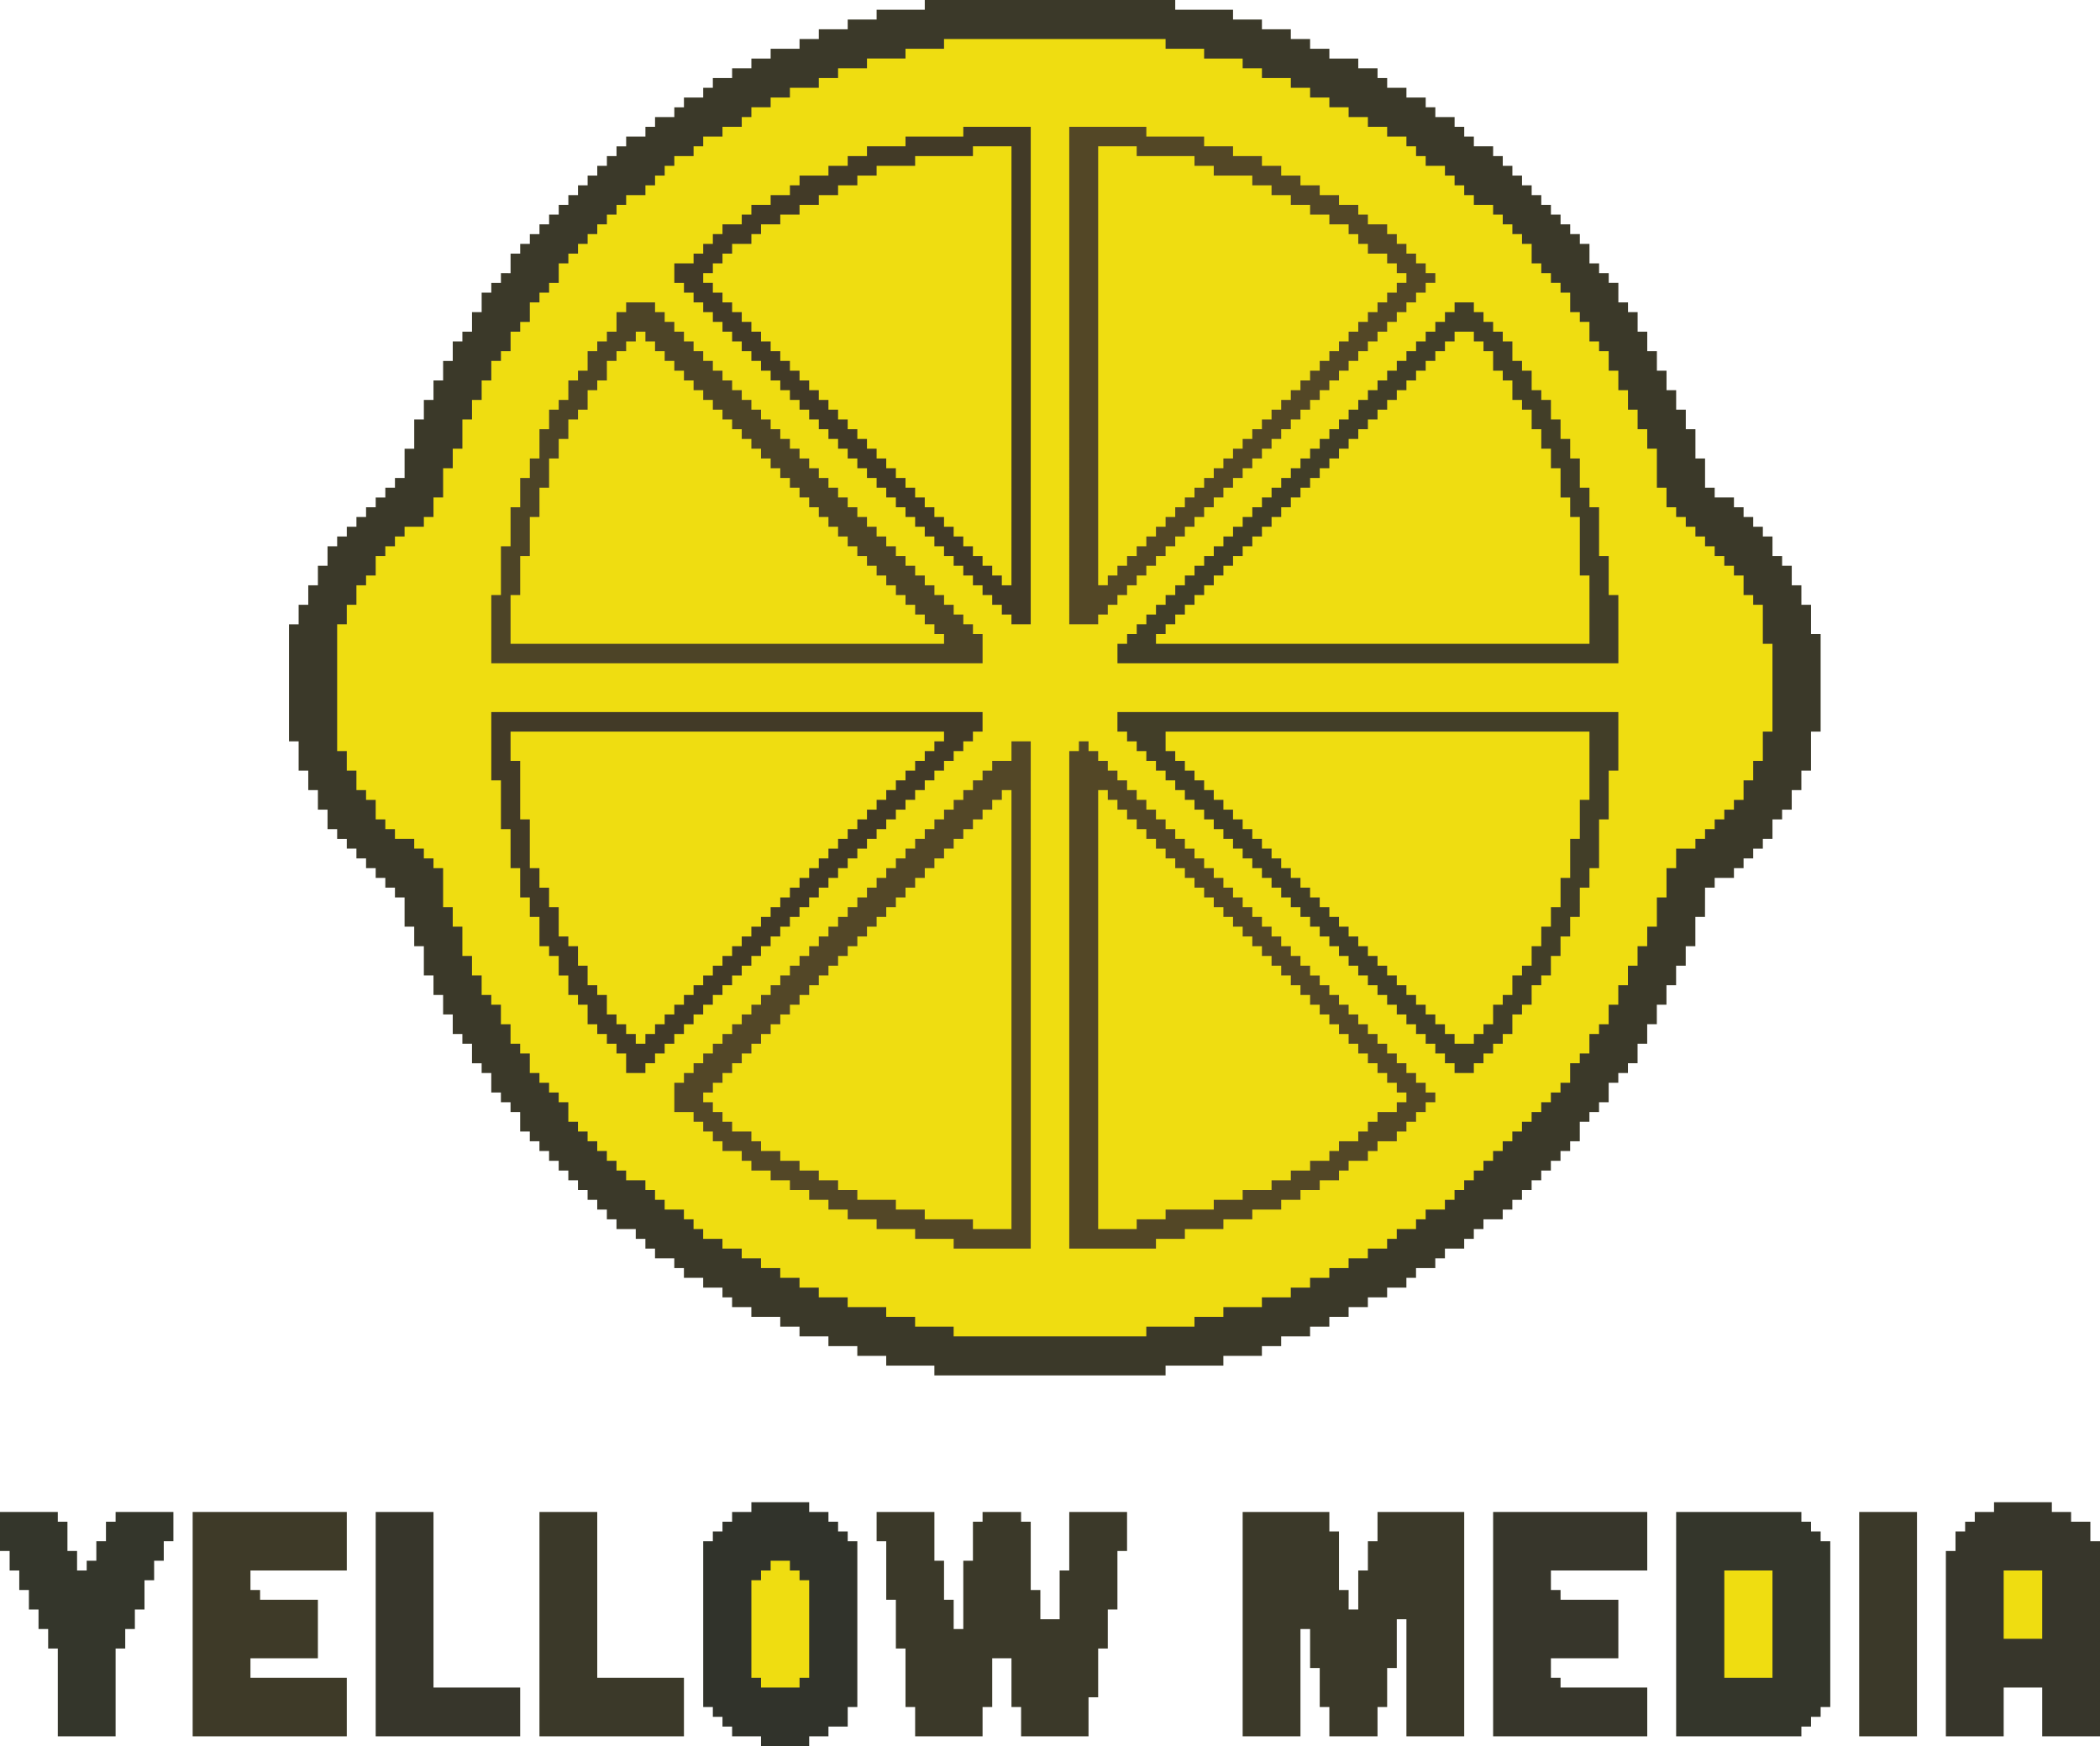 <svg xmlns="http://www.w3.org/2000/svg" viewBox="0 0 338.943 281.877" height="281.877" width="338.943"><g fill-rule="evenodd"><path d="M149.26 1.575h-7.774V3.15h-4.665v1.574h-4.664V6.3h-3.11v1.575h-4.664V9.45h-3.11v1.574h-3.11v1.575h-3.109v1.575H113.5v1.574h-3.11v1.575h-1.554v1.575h-3.11v1.574h-1.554v1.575h-3.11v1.575h-1.555v1.575h-1.555v1.575h-1.554v1.574h-1.555v1.575h-1.555v1.575h-1.555v1.575h-1.555v1.574h-1.554v1.575h-1.555v1.575h-1.555v1.575h-1.555v1.574h-1.554v3.15H80.85v1.574h-1.555v1.575H77.74v3.15h-1.555v3.15H74.63v1.574h-1.555v3.15H71.52v3.149h-1.555v3.149h-1.554v3.15h-1.555v4.724h-1.555v4.724h-1.555v1.575h-1.555v1.574h-1.554v1.575h-1.555v1.575h-1.555v1.574h-1.555v1.575h-1.555v1.575h-1.554v3.15h-1.555v3.149h-1.555v3.15h-1.555v3.149h-1.554v18.897h1.554v4.724h1.555v3.149h1.555v3.15h1.555v3.15h1.554v1.574h1.555V137h1.555v1.575h1.555v1.575h1.555v1.574h1.554v1.575h1.555v1.575h1.555v4.724h1.555v3.15h1.555v4.724h1.554v3.15h1.555v3.149h1.555v3.15h1.555v1.574h1.554v3.15h1.555v1.574h1.555v3.15h1.555v1.574h1.555v1.575h1.554v3.15h1.555v1.574h1.555v1.575h1.555v1.575h1.554v1.575h1.555v1.575h1.555v1.574h1.555v1.575h1.555v1.575h1.554v1.574h1.555v1.575h3.11v1.575h1.555v1.574h1.554v1.575h3.11v1.575h1.555v1.574h3.11v1.575h3.11v1.575h1.554v1.575h3.11v1.574h4.664v1.575h3.11v1.575h4.664v1.575h4.664v1.575h4.664v1.574h7.774v1.575h37.315v-1.575h9.329v-1.574h6.219v-1.575h3.11v-1.575h4.664v-1.575h3.11v-1.575h3.109v-1.574h3.11v-1.575h3.109v-1.575h3.11v-1.575h1.555v-1.574h3.109v-1.575h1.555v-1.575h3.11v-1.574h1.554v-1.575h1.555v-1.575h3.11v-1.574h1.554v-1.575h1.555v-1.575h1.555v-1.574h1.555v-1.575h1.554v-1.575h1.555v-1.575h1.555v-1.575h1.555v-3.149h1.555v-1.575h1.554v-1.575h1.555v-3.149h1.555v-1.575h1.555v-1.575h1.554v-3.149h1.555v-3.15h1.555v-3.149h1.555v-3.15h1.555v-3.149h1.554v-3.15h1.555v-4.723h1.555V143.3h1.555v-1.575h3.11v-1.574h1.554v-1.575h1.555v-1.575h1.555v-1.574h1.554v-3.15h1.555v-1.574h1.555v-3.15h1.555v-3.15h1.554v-6.298h1.555v-15.747H292.3v-4.724h-1.554v-3.15h-1.555v-3.15h-1.555V89.76h-1.555v-3.15h-1.554v-1.575h-1.555v-1.574h-1.555v-1.575h-1.555v-1.575h-3.11v-1.574h-1.554v-4.724h-1.555v-4.725h-1.555v-3.15h-1.554V62.99h-1.555v-3.15h-1.555v-3.15h-1.555v-3.149h-1.555v-3.15h-1.554v-1.574h-1.555v-3.15h-1.555v-1.574h-1.555v-1.575h-1.554v-3.15h-1.555v-1.574h-1.555v-1.575h-1.555v-1.575h-1.555V33.07h-1.554v-1.575h-1.555V29.92h-1.555v-1.575h-1.555v-1.574h-1.554v-1.575h-1.555v-1.575h-3.11v-1.575h-1.555v-1.575h-1.554v-1.574h-3.11v-1.575h-1.555v-1.575h-3.11v-1.574h-3.109v-1.575h-1.555v-1.575h-3.11V9.45h-4.663V7.874h-3.11V6.299h-3.11V4.724h-4.664V3.15h-4.664V1.575h-9.33V0H149.26z" fill="#3b3929"/><path d="M152.369 7.874h-6.22v1.575h-6.218v1.574h-4.665v1.575h-3.11v1.575h-4.664v1.574h-3.11v1.575h-3.109v1.575h-1.554v1.574h-3.11v1.575h-3.11v1.575h-1.555v1.575h-3.109v1.575h-1.555v1.574h-1.555v1.575h-1.554v1.575h-3.11v1.575h-1.555v1.574h-1.555v1.575h-1.554v1.575h-1.555v1.575h-1.555v1.574h-1.555v1.575h-1.555v3.15h-1.554v1.574h-1.555v1.575h-1.555v3.15h-1.555v1.574h-1.554v3.15h-1.555v1.574h-1.555v3.15H77.74v3.149h-1.555v3.15H74.63v4.724h-1.555v3.15H71.52v4.723h-1.555v3.15h-1.554v1.574H65.3v1.575h-1.555v1.575H62.19v1.575h-1.554v3.15h-1.555v1.574h-1.555v3.15h-1.555v3.149h-1.555v20.471h1.555v3.15h1.555v3.149h1.555v1.575h1.555v3.15h1.554v1.574h1.555v1.575h3.11V137h1.555v1.575h1.554v1.575h1.555v6.299h1.555v3.15h1.555v4.724h1.554v3.149h1.555v3.15h1.555v1.574h1.555v3.15h1.555v3.15h1.554v1.574h1.555v3.15h1.555v1.574h1.555v1.575h1.554v1.574h1.555v3.15h1.555v1.575h1.555v1.574h1.555v1.575h1.554v1.575h1.555v1.575h1.555v1.575h3.11v1.574h1.554v1.575h1.555v1.575h3.11v1.574h1.554v1.575h1.555v1.575h3.11v1.574h3.11v1.575h3.11v1.575h3.109v1.574h3.11v1.575h3.109v1.575h4.664v1.575h6.22v1.574h4.664v1.575h6.219v1.575h31.096v-1.575h7.774v-1.575h4.664v-1.574h6.219v-1.575h4.664v-1.575h3.11v-1.575h3.11v-1.574h3.109v-1.575h3.11v-1.575h3.109v-1.574h1.555v-1.575h3.11v-1.575h1.554v-1.574h3.11v-1.575h1.555v-1.575h1.554v-1.574h1.555v-1.575h1.555v-1.575h1.555v-1.575h1.555v-1.575h1.554v-1.574h1.555v-1.575h1.555v-1.575h1.555v-1.575h1.554v-1.574h1.555v-1.575h1.555v-3.15h1.555v-1.574h1.555v-3.15h1.554v-1.574h1.555v-3.15h1.555v-3.15h1.555v-3.149h1.554v-3.15h1.555V149.6h1.555v-4.724h1.555v-4.724h1.555v-3.15h3.11v-1.574h1.554v-1.575h1.555v-1.575h1.554v-1.574h1.555v-1.575h1.555v-3.15h1.555v-3.15h1.555v-4.723h1.554v-14.173h-1.554v-6.298h-1.555V96.06h-1.555v-3.15h-1.555v-1.574h-1.555V89.76h-1.554v-1.575h-1.555V86.61h-1.555v-1.575h-1.555v-1.574h-1.554v-1.575h-1.555v-3.15h-1.555v-6.298h-1.555v-3.15h-1.555v-3.15h-1.554V62.99h-1.555v-3.15h-1.555v-3.15h-1.555v-1.574h-1.554v-3.15h-1.555v-1.575h-1.555v-3.149h-1.555v-1.575h-1.555v-1.574h-1.554v-1.575h-1.555v-3.15h-1.555v-1.574H244.1v-1.575h-1.554v-1.575h-1.555V33.07h-3.11v-1.575h-1.555V29.92h-1.554v-1.575h-1.555v-1.574h-3.11v-1.575h-1.554v-1.575h-1.555v-1.575h-3.11v-1.575h-3.11v-1.574h-3.109v-1.575h-3.11v-1.575h-3.11v-1.574h-3.109v-1.575h-4.664v-1.575h-3.11V9.45h-6.219V7.874h-6.22V6.299h-35.76z" fill="#efdd11"/><path d="M172.581 100.783h4.665v-1.575h1.555v-1.574h1.554v-1.575h1.555v-1.575h1.555v-1.575h1.555v-1.574h1.554V89.76h1.555v-1.575h1.555V86.61h1.555v-1.575h1.555v-1.574h1.554v-1.575h1.555v-1.575h1.555v-1.574h1.555v-1.575h1.554v-1.575h1.555v-1.574h1.555v-1.575h1.555v-1.575h1.555v-1.575h1.554v-1.574h1.555v-1.575h1.555v-1.575h1.555v-1.575h1.555v-1.574h1.554V59.84h1.555v-1.575h1.555V56.69h1.555v-1.574h1.554V53.54h1.555v-1.575h1.555V50.39h1.555v-1.574h1.555v-1.575h1.554v-1.575h1.555v-1.574h-1.555v-1.575h-1.554v-1.575h-1.555V39.37h-1.555v-1.575h-1.555V36.22h-3.11v-1.575h-1.554V33.07h-3.11v-1.575h-3.11V29.92h-3.11v-1.575h-3.108v-1.574h-3.11v-1.575h-4.664v-1.575h-4.665v-1.575h-9.328v-1.575h-12.44zm1.555 20.471h-1.555v80.311h13.993v-1.574h4.665v-1.575h6.219v-1.575h4.664v-1.574h4.665v-1.575h3.109v-1.575h3.11v-1.574h3.109v-1.575h1.555v-1.575h3.11v-1.575h1.554v-1.575h3.11v-1.574h1.555v-1.575h1.555v-1.575h1.554v-1.575h1.555v-1.574h-1.555v-1.575h-1.554v-1.575h-1.555v-1.575h-1.555v-1.574h-1.555v-1.575h-1.555v-1.575h-1.554v-1.574h-1.555v-1.575h-1.555v-1.575h-1.555v-1.574h-1.554v-1.575h-1.555v-1.575h-1.555v-1.575h-1.555v-1.574h-1.555v-1.575h-1.554v-1.575h-1.555v-1.575h-1.555v-1.574h-1.555v-1.575h-1.555v-1.575h-1.554V143.3h-1.555v-1.575h-1.555v-1.574h-1.555v-1.575h-1.554v-1.575h-1.555v-1.574h-1.555v-1.575h-1.555v-1.575h-1.555v-1.574h-1.554v-1.575h-1.555v-1.575h-1.555v-1.574h-1.555v-1.575h-1.554v-1.575h-1.555v-1.575h-1.555v-1.574h-1.555z" fill="#534726"/><path d="M101.061 50.391h-1.555v3.15h-1.555v1.575h-1.554v1.574h-1.555v3.15h-1.555v1.575h-1.555v3.149h-1.555v1.575h-1.554v3.15h-1.555v4.724h-1.555v3.15h-1.555v4.723h-1.554v6.3h-1.555v7.873h-1.555v11.023h79.294v-4.724h-1.554v-1.575h-1.555v-1.575h-1.555v-1.574h-1.555v-1.575h-1.555v-1.575h-1.555v-1.575h-1.554v-1.574h-1.555V89.76h-1.555v-1.575h-1.555V86.61h-1.554v-1.575h-1.555v-1.574h-1.555v-1.575h-1.555v-1.575h-1.555v-1.574h-1.554v-1.575h-1.555v-1.575h-1.555v-1.574h-1.555v-1.575h-1.555v-1.575h-1.554v-1.575h-1.555v-1.574h-1.555v-1.575h-1.555v-1.575h-1.554v-1.575h-1.555v-1.574h-1.555V59.84h-1.555v-1.575H113.5V56.69h-1.555v-1.574h-1.554V53.54h-1.555v-1.575h-1.555V50.39h-1.555v-1.574h-4.664z" fill="#4d4427"/><path d="M163.253 122.829h-3.11v1.575h-1.555v1.575h-1.554v1.574h-1.555v1.575h-1.555v1.575h-1.555v1.574h-1.555v1.575h-1.555v1.575h-1.554V137h-1.555v1.575h-1.555v1.575h-1.555v1.574h-1.554v1.575h-1.555v1.575h-1.555v1.575h-1.555v1.575h-1.555v1.574h-1.554v1.575h-1.555v1.575h-1.555v1.575h-1.555v1.574h-1.555v1.575h-1.554v1.575h-1.555v1.575h-1.555v1.574h-1.555v1.575h-1.554v1.575h-1.555v1.574h-1.555v1.575h-1.555v1.575H113.5v1.574h-1.555v1.575h-1.554v1.575h-1.555v4.724h3.11v1.575h1.554v1.575h1.555v1.574h1.555v1.575h3.11v1.575h1.554v1.575h3.11v1.575h3.11v1.574h3.11v1.575h3.109v1.575h3.11v1.574h4.664v1.575h6.219v1.575h6.219v1.574h12.438V119.68h-3.11z" fill="#534727"/><path d="M234.773 50.391h-1.555v1.575h-1.555v1.575h-1.555v1.575h-1.554v1.574h-1.555v1.575h-1.555v1.575h-1.555v1.575h-1.555v1.574h-1.554v1.575h-1.555v1.575h-1.555v1.575h-1.555v1.574h-1.554v1.575h-1.555v1.575h-1.555v1.575h-1.555v1.574h-1.555v1.575h-1.554v1.575h-1.555v1.574h-1.555v1.575h-1.555v1.575h-1.555v1.574h-1.554v1.575h-1.555v1.575h-1.555v1.575h-1.555v1.575h-1.554v1.574h-1.555v1.575h-1.555v1.575h-1.555v1.575h-1.555v1.574h-1.554v1.575h-1.555v1.575h-1.555v1.574h-1.555v3.15h80.849V96.059h-1.555v-6.3h-1.555v-7.873h-1.554v-3.15h-1.555v-4.723h-1.555v-3.15h-1.555v-3.15h-1.555v-3.149h-1.554v-1.575h-1.555V59.84h-1.555v-1.575h-1.555v-3.15h-1.554v-1.574h-1.555v-1.575h-1.555v-1.575h-1.555v-1.574h-3.11zm-54.418 67.714h1.555v1.575h1.555v1.574h1.555v1.575h1.554v1.575h1.555v1.575h1.555v1.574h1.555v1.575h1.555v1.575h1.554v1.574h1.555v1.575h1.555v1.575h1.555V137h1.554v1.575h1.555v1.575h1.555v1.574h1.555v1.575h1.555v1.575h1.554v1.575h1.555v1.575h1.555v1.574h1.555v1.575h1.555v1.575h1.554v1.575h1.555v1.574h1.555v1.575h1.555v1.575h1.554v1.575h1.555v1.574h1.555v1.575h1.555v1.575h1.555v1.574h1.554v1.575h1.555v1.575h1.555v1.574h1.555v1.575h3.109v-1.575h1.555v-1.574h1.555v-1.575h1.555v-1.575h1.554v-3.15h1.555v-1.574h1.555v-3.15h1.555v-1.574h1.554v-3.15h1.555v-3.149h1.555v-3.15h1.555V143.3h1.555v-3.149h1.554v-7.874h1.555v-7.873h1.555v-9.449h-80.849z" fill="#423e28"/><path d="M155.479 22.046h-9.33v1.575h-6.218v1.575h-3.11v1.575h-3.11v1.574h-4.664v1.575h-1.555v1.575h-3.11v1.575h-3.109v1.574h-1.554v1.575h-3.11v1.575h-1.555v1.575H113.5v1.574h-1.555v1.575h-3.109v3.15h1.555v1.574h1.554v1.575h1.555v1.574h1.555v1.575h1.555v1.575h1.555v1.575h1.555v1.574h1.554v1.575h1.555v1.575h1.555v1.575h1.555v1.574h1.554v1.575h1.555v1.575h1.555v1.575h1.555v1.574h1.555v1.575h1.554v1.575h1.555v1.575h1.555v1.574h1.555v1.575h1.555v1.575h1.554v1.574h1.555v1.575h1.555v1.575h1.555v1.574h1.554v1.575h1.555v1.575h1.555v1.575h1.555v1.575h1.555v1.574h1.555v1.575h1.554v1.575h1.555v1.575h1.555v1.574h1.555v1.575h3.109V20.47H155.48zM79.294 125.979h1.555v7.873h1.555v6.3h1.554v4.723h1.555v3.15h1.555v4.724h1.555v1.575h1.554v3.149h1.555v3.15h1.555v1.574h1.555v3.15h1.555v1.574h1.554v1.575h1.555v1.575h1.555v3.15h3.11v-1.576h1.554v-1.574h1.555v-1.575h1.555v-1.575h1.555v-1.574h1.554v-1.575h1.555v-1.575h1.555v-1.574h1.555v-1.575h1.555v-1.575h1.555v-1.575h1.554v-1.574h1.555v-1.575h1.555v-1.575h1.555v-1.575h1.554v-1.574h1.555v-1.575h1.555v-1.575h1.555V143.3h1.555v-1.575h1.554v-1.574h1.555v-1.575h1.555v-1.575h1.555v-1.574h1.555v-1.575h1.554v-1.575h1.555v-1.574h1.555v-1.575h1.555v-1.575h1.554v-1.574h1.555v-1.575h1.555v-1.575h1.555v-1.575h1.555v-1.574h1.555v-1.575h1.554v-3.15H79.294z" fill="#423a27"/><path d="M234.773 55.116h-1.555v1.574h-1.555v1.575h-1.555v1.575h-1.554v1.575h-1.555v1.574h-1.555v1.575h-1.555v1.575h-1.555v1.575h-1.554v1.574h-1.555v1.575h-1.555v1.575h-1.555v1.575h-1.554v1.574h-1.555v1.575h-1.555v1.575h-1.555v1.574h-1.555v1.575h-1.554v1.575h-1.555v1.574h-1.555v1.575h-1.555v1.575h-1.555v1.575h-1.554v1.575h-1.555v1.574h-1.555v1.575h-1.555v1.575h-1.554v1.575h-1.555v1.574h-1.555v1.575h-1.555v1.575h-1.555v1.574h69.966V92.91h-1.555v-9.448h-1.555v-3.15h-1.555v-4.724h-1.555v-3.15h-1.554v-3.149h-1.555v-3.15h-1.555v-1.574h-1.555v-3.15h-1.554V59.84h-1.555v-3.15h-1.555v-1.574h-1.555V53.54h-3.11zm-46.644 66.138h1.555v1.575h1.555v1.575h1.555v1.575h1.554v1.574h1.555v1.575h1.555v1.575h1.555v1.574h1.554v1.575h1.555v1.575h1.555V137h1.555v1.575h1.555v1.575h1.554v1.574h1.555v1.575h1.555v1.575h1.555v1.575h1.555v1.575h1.554v1.574h1.555v1.575h1.555v1.575h1.555v1.575h1.554v1.574h1.555v1.575h1.555v1.575h1.555v1.575h1.555v1.574h1.554v1.575h1.555v1.575h1.555v1.574h1.555v1.575h3.109v-1.575h1.555v-1.574h1.555v-3.15h1.555v-1.574h1.554v-3.15h1.555v-1.575h1.555v-3.15h1.555V149.6h1.554v-3.149h1.555v-4.725h1.555v-6.298h1.555v-6.3h1.555v-11.022h-68.411zm-85.513-66.138h-1.555v1.574h-1.555v1.575h-1.555v3.15h-1.554v1.574h-1.555v3.15h-1.555v1.575h-1.555v3.149h-1.555v3.15h-1.554v4.724h-1.555v4.724h-1.555v6.299h-1.555v6.299h-1.554v7.873h69.965v-1.574h-1.555v-1.575h-1.555v-1.575h-1.554v-1.574h-1.555v-1.575h-1.555v-1.575h-1.555v-1.575h-1.554v-1.574h-1.555V89.76h-1.555v-1.575h-1.555V86.61h-1.555v-1.575h-1.554v-1.574h-1.555v-1.575h-1.555v-1.575h-1.555v-1.574h-1.555v-1.575h-1.554v-1.575h-1.555v-1.574h-1.555v-1.575h-1.555v-1.575h-1.554v-1.575h-1.555v-1.574h-1.555v-1.575h-1.555v-1.575H113.5v-1.575h-1.555v-1.574h-1.554V59.84h-1.555v-1.575h-1.555V56.69h-1.555v-1.574h-1.554V53.54h-1.555zm54.418-29.92h-9.33v1.575h-6.218v1.574h-3.11v1.575h-3.11v1.575h-3.11v1.575h-3.109v1.574h-3.11v1.575h-3.109v1.575h-1.555v1.575h-3.11v1.574h-1.554v1.575h-1.555v1.575H113.5v1.574h1.555v1.575h1.555v1.575h1.555v1.574h1.555v1.575h1.554v1.575h1.555v1.575h1.555v1.574h1.555v1.575h1.554v1.575h1.555v1.575h1.555v1.574h1.555v1.575h1.555v1.575h1.554v1.575h1.555v1.574h1.555v1.575h1.555v1.575h1.555v1.575h1.554v1.574h1.555v1.575h1.555v1.575h1.555v1.574h1.554v1.575h1.555v1.575h1.555v1.574h1.555v1.575h1.555v1.575h1.555v1.575h1.554v1.575h1.555v1.574h1.555v1.575h1.555V23.62h-6.22zm-74.63 97.633h1.554v9.448h1.555v7.874h1.555v3.15h1.555v3.149h1.554v4.724h1.555v1.575h1.555v3.149h1.555v3.15h1.555v1.575h1.554v3.149h1.555v1.575h1.555v1.574h1.555v1.575h1.555v-1.575h1.554v-1.574h1.555v-1.575h1.555v-1.575h1.555v-1.574h1.554v-1.575h1.555v-1.575h1.555v-1.575h1.555v-1.574h1.555v-1.575h1.555v-1.575h1.554v-1.575h1.555v-1.574h1.555v-1.575h1.555v-1.575h1.554V143.3h1.555v-1.575h1.555v-1.574h1.555v-1.575h1.555v-1.575h1.554v-1.574h1.555v-1.575h1.555v-1.575h1.555v-1.574h1.555v-1.575h1.554v-1.575h1.555v-1.574h1.555v-1.575h1.555v-1.575h1.554v-1.575h1.555v-1.574h1.555v-1.575H82.404zm79.294 6.299h-1.555v1.575h-1.555v1.574h-1.554v1.575h-1.555v1.575h-1.555V137h-1.555v1.575h-1.555v1.575h-1.555v1.574h-1.554v1.575h-1.555v1.575h-1.555v1.575h-1.555v1.575h-1.554v1.574h-1.555v1.575h-1.555v1.575h-1.555v1.575h-1.555v1.574h-1.554v1.575h-1.555v1.575h-1.555v1.575h-1.555v1.574h-1.555v1.575h-1.554v1.575h-1.555v1.574h-1.555v1.575h-1.555v1.575h-1.554v1.574h-1.555v1.575h-1.555v1.575h-1.555v1.575H113.5v1.574h1.555v1.575h1.555v1.575h1.555v1.575h3.11v1.574h1.554v1.575h3.11v1.575h3.11v1.575h3.109v1.575h3.11v1.574h3.109v1.575h6.22v1.575h4.663v1.574h7.775v1.575h6.219v-70.863h-1.555zm15.548-34.644h1.555v-1.575h1.554v-1.574h1.555V89.76h1.555v-1.575h1.555V86.61h1.554v-1.575h1.555v-1.574h1.555v-1.575h1.555v-1.575h1.555v-1.574h1.554v-1.575h1.555v-1.575h1.555v-1.574h1.555v-1.575h1.554v-1.575h1.555v-1.575h1.555v-1.574h1.555v-1.575h1.555v-1.575h1.554v-1.575h1.555v-1.574h1.555V59.84h1.555v-1.575h1.555V56.69h1.554v-1.574h1.555V53.54h1.555v-1.575h1.555V50.39h1.554v-1.574h1.555v-1.575h1.555v-1.575h1.555v-1.574h-1.555v-1.575h-1.555v-1.575h-3.11V39.37h-1.554v-1.575h-1.555V36.22h-3.11v-1.575h-3.11V33.07h-3.109v-1.575h-3.11V29.92h-3.109v-1.575h-6.22v-1.574h-3.108v-1.575h-9.33v-1.575h-6.218zm0 103.932h6.219v-1.575h4.664v-1.574h7.774v-1.575h4.664v-1.575h4.665v-1.574h3.11v-1.575h3.109v-1.575h3.11v-1.575h1.554v-1.575h3.11v-1.574h1.555v-1.575h1.554v-1.575h3.11v-1.575h1.555v-1.574h-1.555v-1.575h-1.555v-1.575h-1.555v-1.575h-1.554v-1.574h-1.555v-1.575h-1.555v-1.575h-1.555v-1.574h-1.554v-1.575h-1.555v-1.575h-1.555v-1.574h-1.555v-1.575h-1.555v-1.575h-1.554v-1.575h-1.555v-1.574h-1.555v-1.575h-1.555v-1.575h-1.555v-1.575h-1.554v-1.574h-1.555v-1.575h-1.555v-1.575h-1.555V143.3h-1.554v-1.575h-1.555v-1.574h-1.555v-1.575h-1.555v-1.575h-1.555v-1.574h-1.554v-1.575h-1.555v-1.575h-1.555v-1.574h-1.555v-1.575h-1.554v-1.575h-1.555z" fill="#efdd11"/><path d="M200.567 280.302h9.329V262.98h1.555v6.298h1.555v6.3h1.555v4.724h7.773v-4.724h1.555v-6.3h1.555v-7.873h1.555v18.897h9.328v-36.219h-13.993v4.724h-1.554v4.725h-1.555v6.298h-1.555v-3.15h-1.555v-9.447h-1.554v-3.15h-13.994zm-59.081-31.495h1.554v9.449h1.555v7.873h1.555v9.449h1.555v4.724h10.883v-4.724h1.555v-7.874h3.11v7.874h1.554v4.724h10.884v-6.3h1.555v-7.873h1.555v-6.299h1.554v-9.448h1.555v-6.299h-9.329v9.449h-1.554v7.873h-3.11v-4.724h-1.555v-11.023h-1.555v-1.575h-6.219v1.575h-1.554v6.299h-1.555v11.023h-1.555v-4.724h-1.555v-6.3h-1.555v-7.873h-9.328z" fill="#3b3929"/><path d="M121.273 244.083h-3.11v1.575h-1.554v1.575h-1.555v1.574H113.5v26.77h1.555v1.575h1.555v1.575h1.555v1.575h4.664v1.575h7.774v-1.575h3.11v-1.575h3.11v-3.15h1.554v-26.77h-1.555v-1.574h-1.555v-1.575h-1.554v-1.575h-3.11v-1.575h-9.329z" fill="#31332b"/><path d="M270.533 280.302h20.212v-1.575h1.554v-1.575h1.555v-1.574h1.555v-26.77h-1.555v-1.575H292.3v-1.575h-1.554v-1.575h-20.212z" fill="#34362b"/><path d="M321.84 244.083h-3.109v1.575h-1.555v1.575h-1.555v3.149h-1.555v29.92h9.33v-7.874h6.218v7.874h9.33v-31.495h-1.556v-3.15h-3.11v-1.574h-3.109v-1.575h-9.329z" fill="#37362b"/><path d="M31.096 280.302h24.876v-9.449H40.424v-3.149h10.884v-9.448h-9.329v-1.575h-1.555v-3.15h15.548v-9.448H31.096z" fill="#3e3a28"/><path d="M240.992 280.302h24.876v-7.874h-13.993v-1.575h-1.555v-3.149h10.884v-9.448h-9.329v-1.575h-1.555v-3.15h15.548v-9.448h-24.876z" fill="#37362b"/><path d="M0 250.382h1.555v3.15H3.11v3.149h1.555v3.15h1.554v3.149h1.555v3.15H9.33v14.172h9.329v-14.173h1.554v-3.15h1.555v-3.149h1.555v-4.724h1.555v-3.15h1.554v-3.149h1.555v-4.724h-9.328v1.575h-1.555v3.15h-1.555v3.149h-1.555v1.575h-1.555v-3.15h-1.554v-4.724H9.329v-1.575H0z" fill="#34362b"/><path d="M87.068 280.302h23.322v-9.449H96.397v-26.77h-9.329z" fill="#3b3929"/><path d="M60.637 280.302h23.321v-7.874H69.965v-28.345h-9.328z" fill="#37362b"/><path d="M300.073 280.302h9.33v-36.219h-9.33z" fill="#3b3929"/><path d="M124.383 253.532h-1.555v1.574h-1.555v15.747h1.555v1.575h6.22v-1.575h1.554v-15.747h-1.555v-1.574h-1.555v-1.575h-3.11zm153.923 17.321h7.774v-17.321h-7.774zm45.089-6.299h6.22v-11.022h-6.22z" fill="#efdd11"/></g></svg>